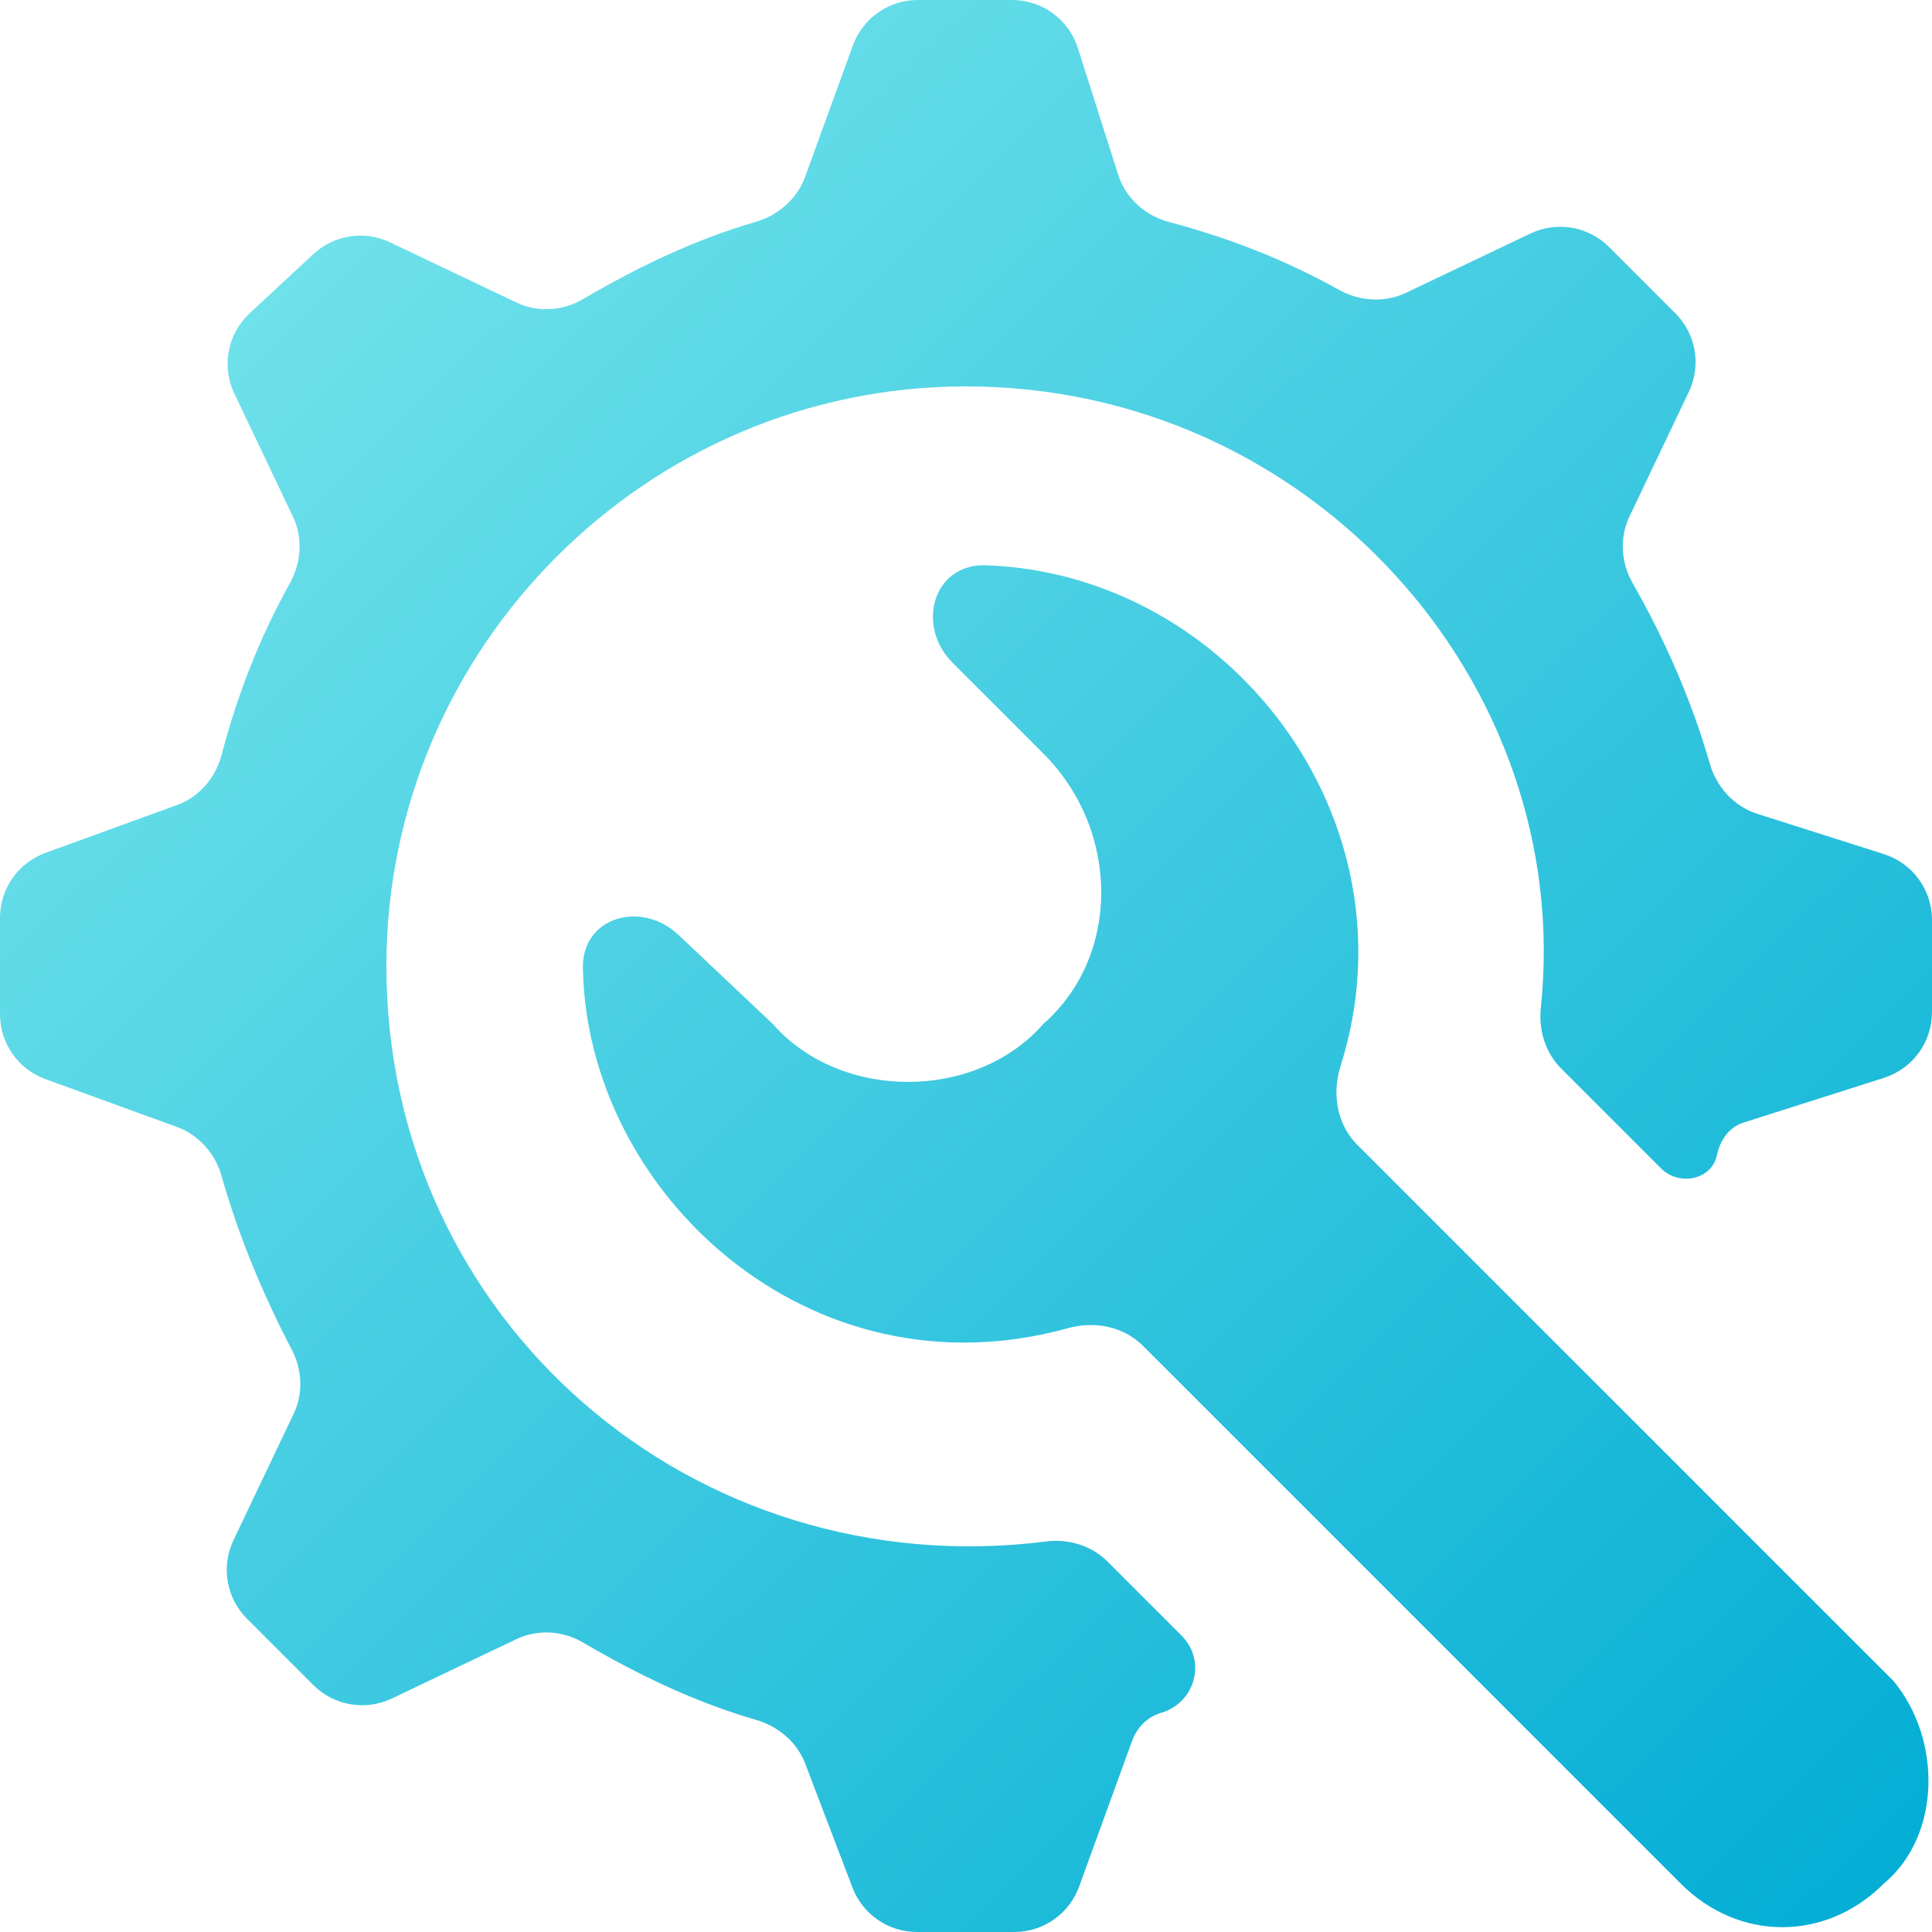 <svg width="56" height="56" viewBox="0 0 56 56" fill="none" xmlns="http://www.w3.org/2000/svg">
<path d="M50.936 23.589C50.258 23.373 49.752 22.81 49.556 22.125C49.042 20.329 48.264 18.553 47.322 16.901C46.984 16.308 46.938 15.587 47.231 14.97L48.953 11.355C49.317 10.591 49.16 9.68 48.561 9.081L46.639 7.159C46.04 6.56 45.129 6.403 44.365 6.767L40.75 8.489C40.133 8.782 39.413 8.734 38.816 8.403C37.223 7.517 35.61 6.894 33.878 6.432C33.19 6.249 32.627 5.742 32.411 5.064L31.243 1.394C30.979 0.564 30.209 0 29.338 0H26.601C25.76 0 25.009 0.526 24.721 1.317L23.335 5.129C23.101 5.771 22.554 6.242 21.898 6.433C20.142 6.946 18.51 7.726 16.898 8.671C16.308 9.017 15.587 9.062 14.97 8.769L11.306 7.024C10.566 6.671 9.686 6.806 9.085 7.364L7.236 9.081C6.596 9.675 6.416 10.617 6.791 11.406L8.489 14.97C8.782 15.587 8.734 16.307 8.403 16.904C7.508 18.513 6.881 20.142 6.419 21.894C6.244 22.555 5.771 23.101 5.129 23.335L1.317 24.721C0.526 25.009 0 25.76 0 26.601V29.399C0 30.24 0.526 30.991 1.317 31.279L5.129 32.665C5.771 32.899 6.243 33.446 6.428 34.103C6.93 35.883 7.673 37.623 8.458 39.123C8.762 39.703 8.792 40.393 8.51 40.984L6.767 44.645C6.403 45.409 6.56 46.32 7.159 46.919L9.081 48.841C9.68 49.44 10.591 49.597 11.355 49.233L14.97 47.511C15.587 47.218 16.308 47.263 16.898 47.608C18.515 48.557 20.154 49.34 21.917 49.852C22.562 50.04 23.104 50.498 23.343 51.127L24.709 54.712C25.005 55.487 25.748 56 26.578 56H29.399C30.24 56 30.991 55.474 31.279 54.684L32.81 50.472C32.955 50.073 33.25 49.768 33.657 49.647C34.648 49.351 34.98 48.139 34.248 47.408L32.103 45.263C31.638 44.798 30.974 44.599 30.321 44.681C20.108 45.965 11.2 38.292 11.2 28C11.2 18.76 18.76 11.2 28 11.2C37.998 11.2 45.648 19.805 44.662 29.214C44.594 29.86 44.793 30.513 45.252 30.972L48.149 33.869C48.669 34.389 49.62 34.2 49.767 33.48C49.853 33.058 50.119 32.671 50.529 32.541L54.606 31.243C55.436 30.979 56 30.209 56 29.338V26.662C56 25.791 55.436 25.021 54.606 24.757L50.936 23.589Z" fill="url(#paint0_linear_2_276)"/>
<path d="M54.88 48.72L39.337 33.178C38.749 32.589 38.604 31.7 38.855 30.907C41.121 23.748 35.618 16.623 28.577 16.385C27.05 16.333 26.534 18.134 27.615 19.215L30.24 21.84C32.48 24.08 32.48 27.72 30.24 29.68C28.28 31.92 24.36 31.92 22.4 29.68L19.666 27.098C18.597 26.088 16.874 26.574 16.896 28.045C16.993 34.545 23.448 40.579 30.954 38.498C31.721 38.285 32.564 38.444 33.127 39.007L48.72 54.6C50.4 56.28 52.92 56.28 54.6 54.6C56.28 53.2 56.28 50.4 54.88 48.72Z" fill="url(#paint1_linear_2_276)"/>
<defs>
<linearGradient id="paint0_linear_2_276" x1="56" y1="56" x2="0.277" y2="-0.274" gradientUnits="userSpaceOnUse">
<stop stop-color="#00ACD4"/>
<stop offset="1" stop-color="#81EAEE"/>
</linearGradient>
<linearGradient id="paint1_linear_2_276" x1="56" y1="56" x2="0.277" y2="-0.274" gradientUnits="userSpaceOnUse">
<stop stop-color="#00ACD4"/>
<stop offset="1" stop-color="#81EAEE"/>
</linearGradient>
</defs>
</svg>
